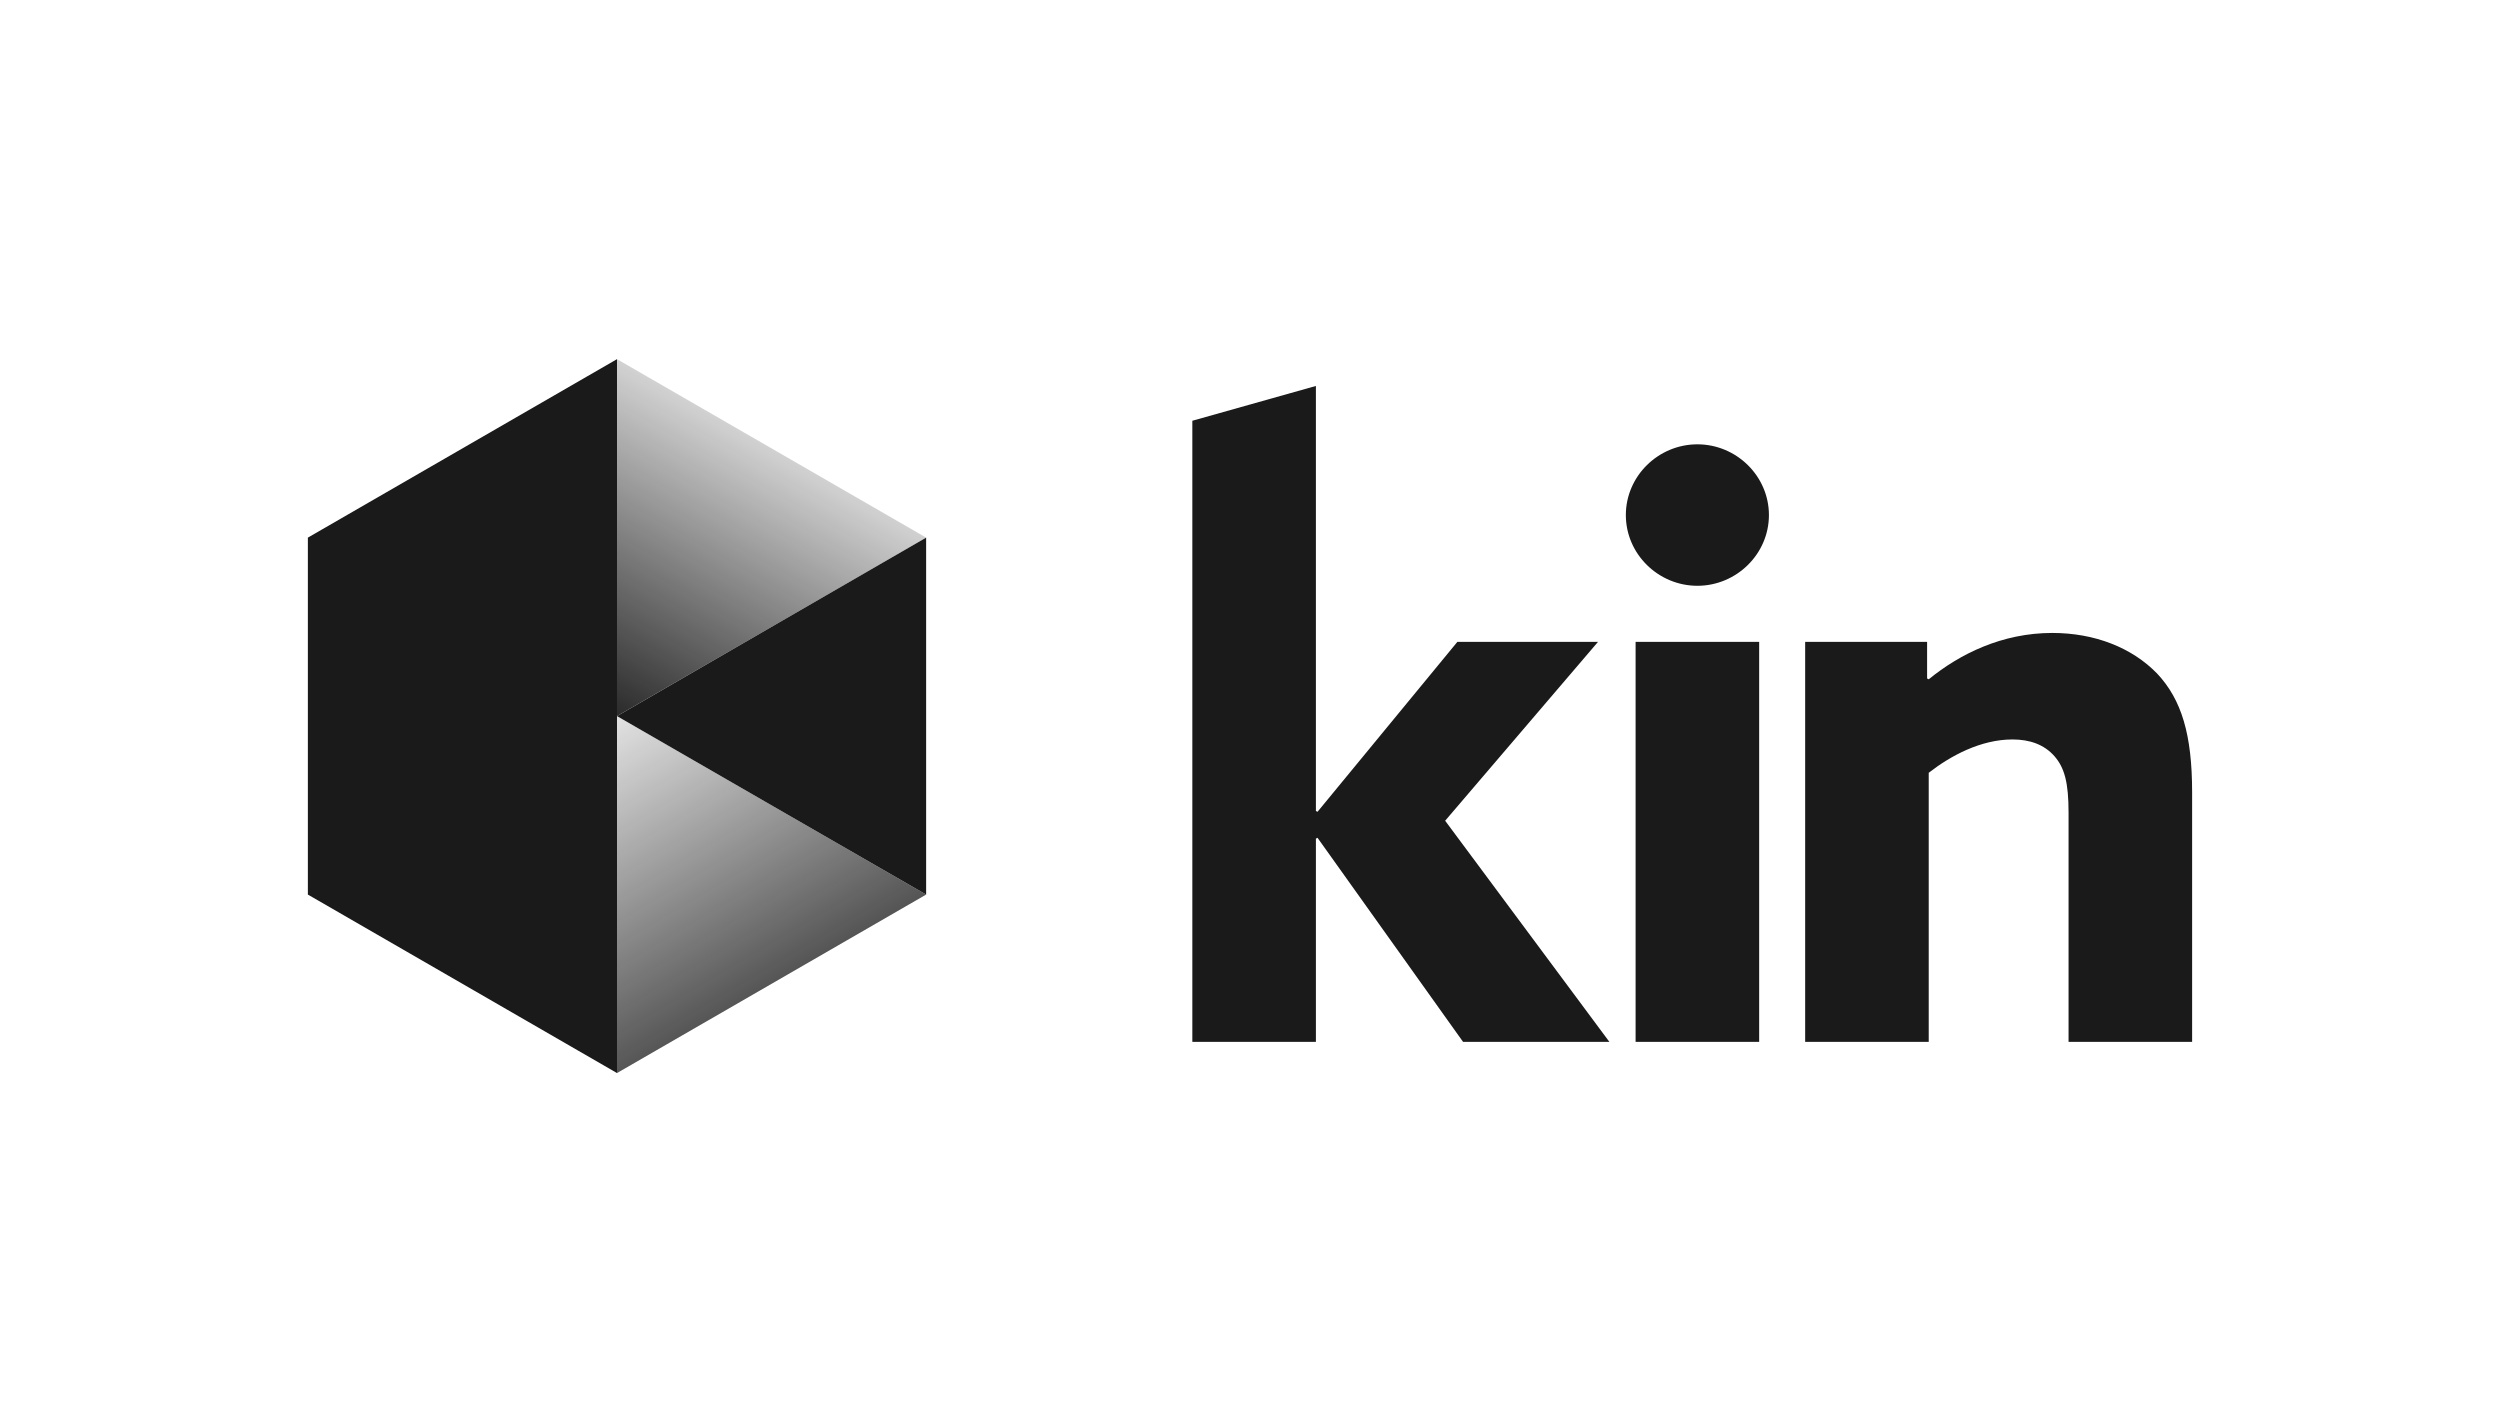 <?xml version="1.0" encoding="UTF-8"?><svg id="a" xmlns="http://www.w3.org/2000/svg" xmlns:xlink="http://www.w3.org/1999/xlink" viewBox="0 0 2080.12 1188.01"><defs><style>.d{fill:url(#c);}.e{fill:url(#b);}.f{fill:#1a1a1a;}</style><linearGradient id="b" x1="676.58" y1="311.97" x2="502.66" y2="619.13" gradientTransform="matrix(1, 0, 0, 1, 0, 0)" gradientUnits="userSpaceOnUse"><stop offset="0" stop-color="#1a1a1a" stop-opacity="0"/><stop offset="1" stop-color="#1a1a1a"/></linearGradient><linearGradient id="c" x1="697.2" y1="911.95" x2="484.02" y2="551.5" gradientTransform="matrix(1, 0, 0, 1, 0, 0)" gradientUnits="userSpaceOnUse"><stop offset="0" stop-color="#1a1a1a"/><stop offset="1" stop-color="#1a1a1a" stop-opacity="0"/></linearGradient></defs><g><polygon class="f" points="256.16 447.33 256.16 744.33 513.37 892.83 513.37 298.83 256.16 447.33"/><polygon class="e" points="513.37 298.83 513.37 595.83 770.59 447.33 513.37 298.83"/><polygon class="f" points="770.59 447.33 513.37 595.83 770.59 744.33 770.59 447.33"/><polygon class="d" points="770.59 744.33 513.37 595.83 513.37 892.83 770.59 744.33"/></g><g><path class="f" d="M992.08,350.09l102.81-28.96v353.64l1.35,.68,116.34-141.37h117.03l-127.17,148.81,136.64,183.99h-121.75l-121.09-169.79-1.35,.68v169.11h-102.81V350.09Z"/><path class="f" d="M1412.31,369.7c32.47,0,59.52,26.38,59.52,58.85s-27.05,58.85-59.52,58.85-59.53-26.37-59.53-58.85,27.06-58.85,59.53-58.85Zm-51.41,164.38h102.81v332.8h-102.81v-332.8Z"/><path class="f" d="M1501.97,534.08h101.47v30.44l1.35,.68c25.71-20.97,60.89-38.56,102.82-38.56,35.17,0,66.29,12.18,87.26,33.83,20.29,21.64,29.08,50.73,29.08,98.76v207.66h-102.81v-190.75c0-25.03-3.39-37.2-11.5-46.68-8.8-10.14-20.97-14.2-35.18-14.2-26.38,0-51.4,13.52-69.67,27.73v223.9h-102.81v-332.8Z"/></g></svg>